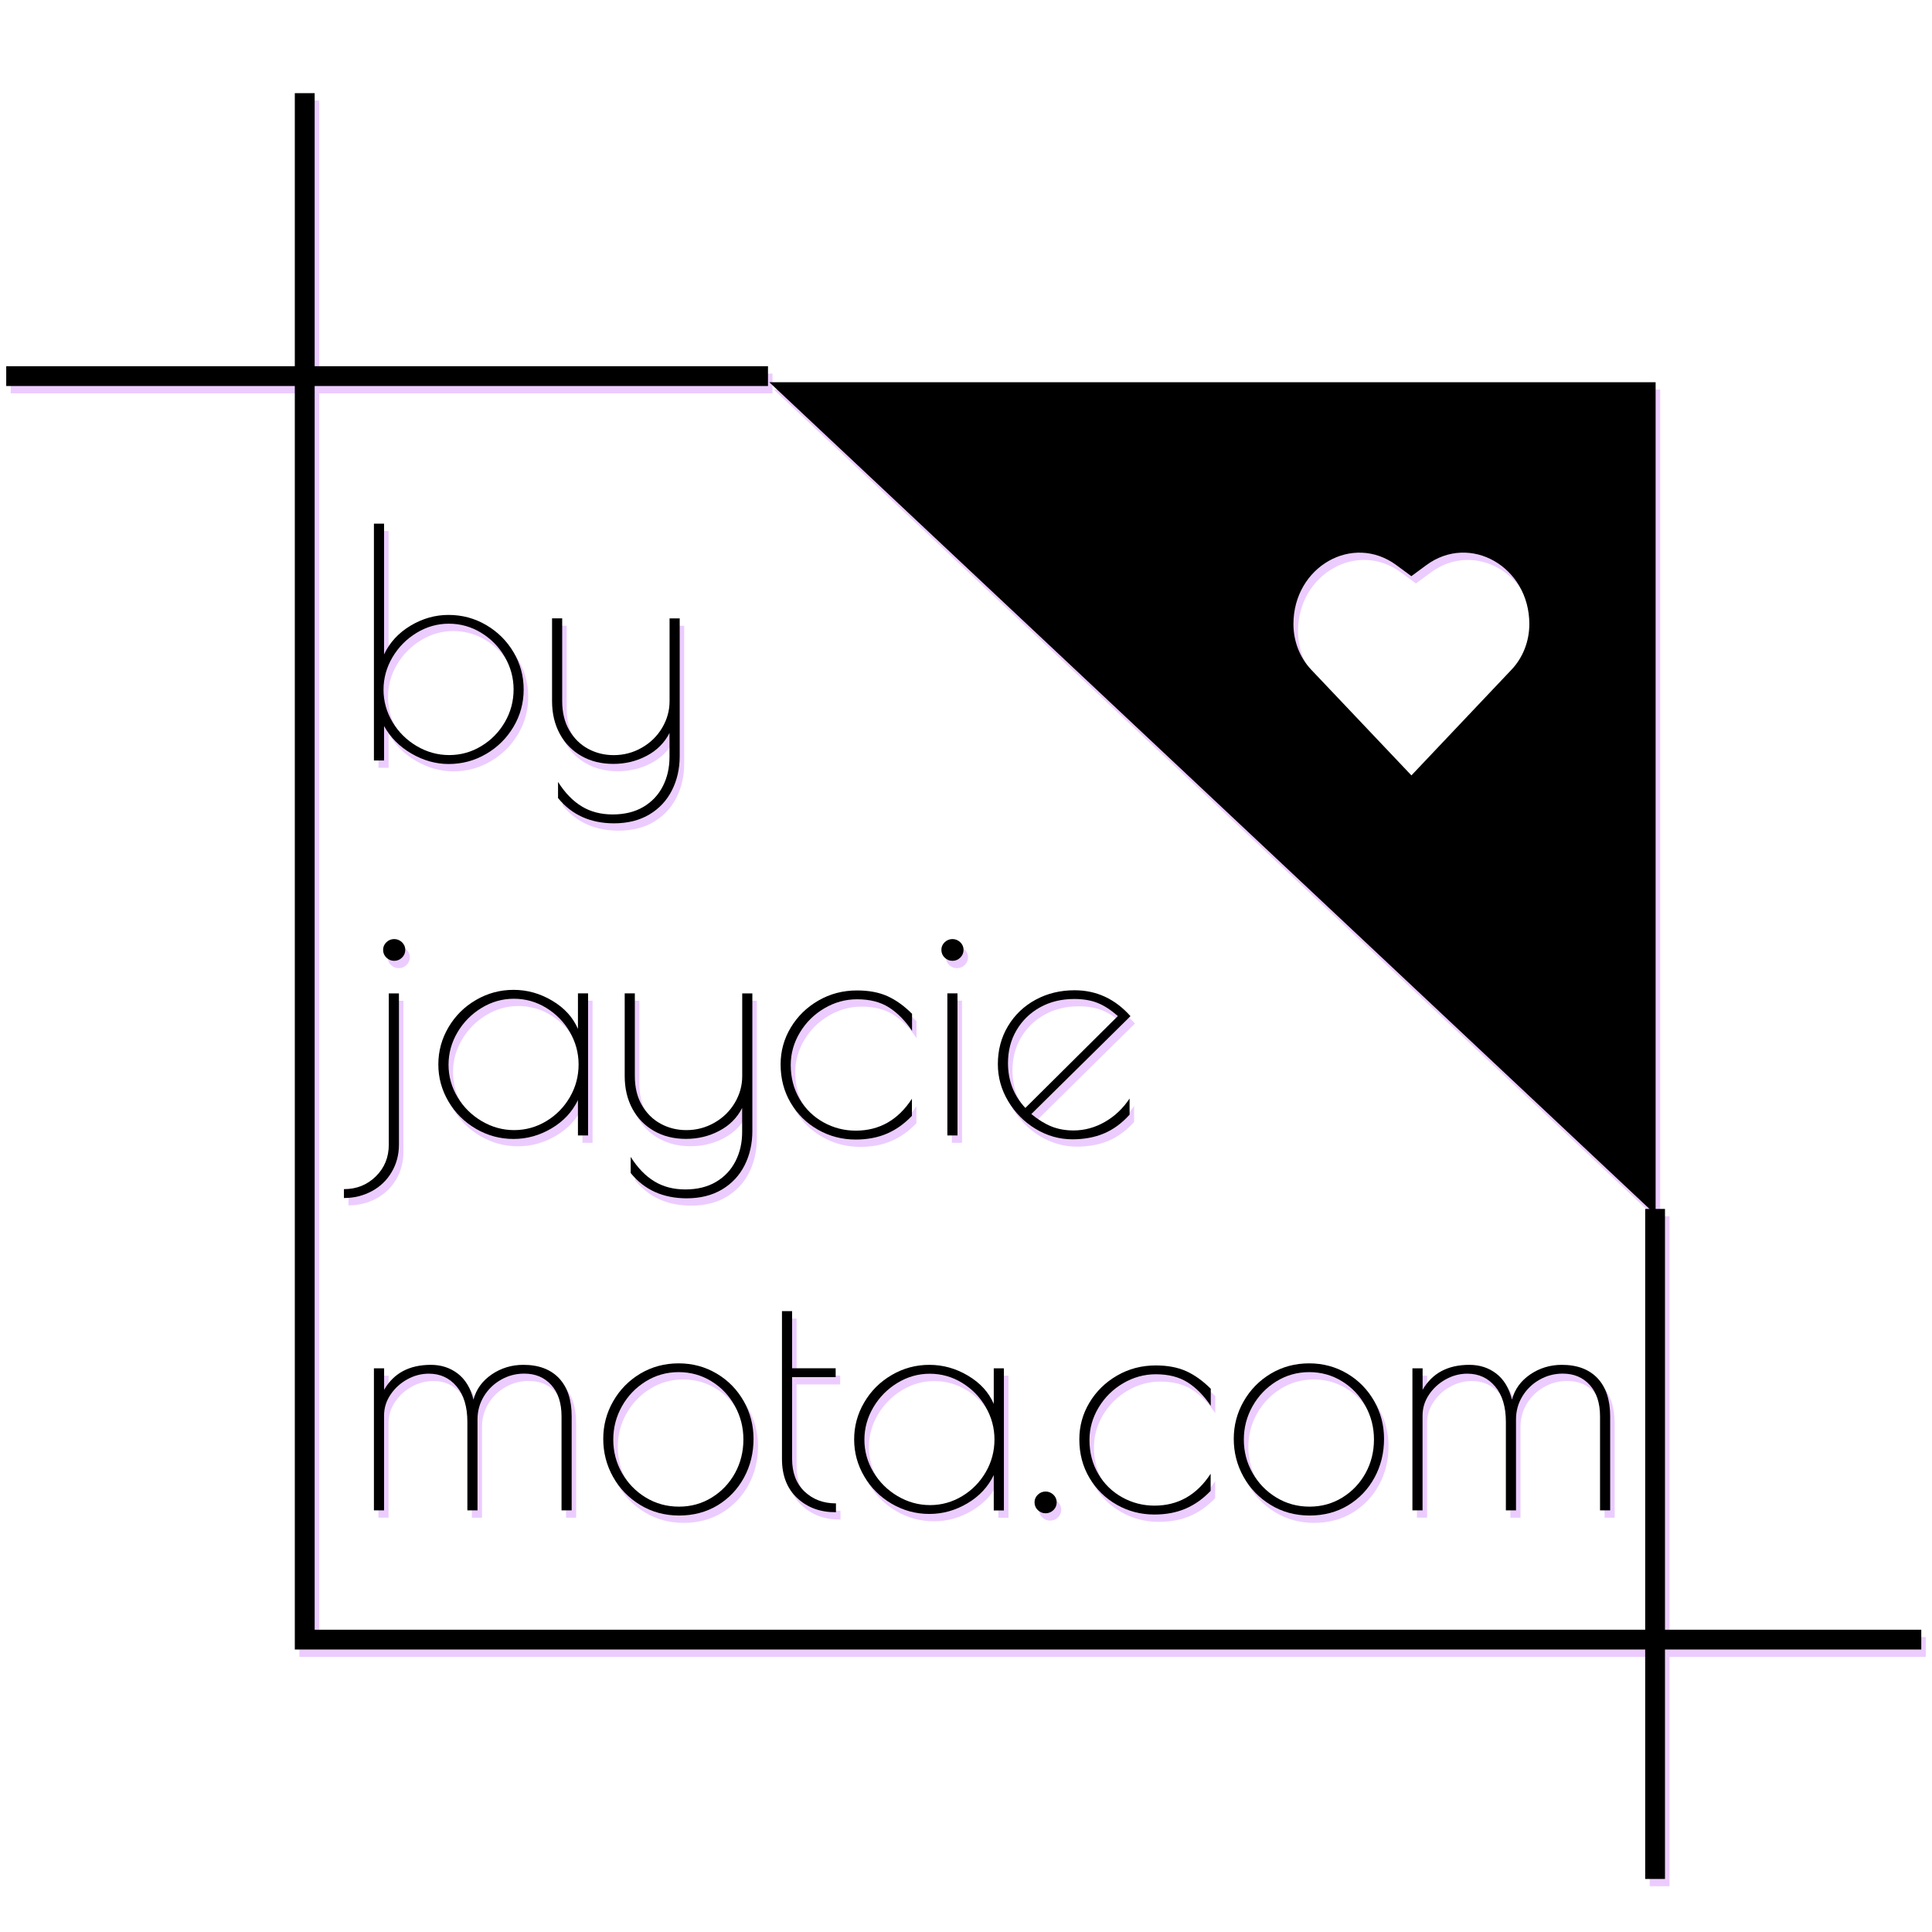 <?xml version="1.0" encoding="utf-8"?>
<!-- Generator: Adobe Illustrator 25.2.3, SVG Export Plug-In . SVG Version: 6.00 Build 0)  -->
<svg version="1.1" id="Layer_1" xmlns="http://www.w3.org/2000/svg" xmlns:xlink="http://www.w3.org/1999/xlink" x="0px" y="0px"
	 viewBox="0 0 326.03 326.03" enable-background="new 0 0 326.03 326.03" xml:space="preserve">
<g>
	<polygon fill="#ECCCFF" points="324.98,276.26 281.73,276.26 281.73,205.25 278.39,205.25 278.39,276.26 53.86,276.26 53.86,66.38 
		130.36,66.38 130.36,63.04 53.86,63.04 53.86,16.96 50.52,16.96 50.52,63.04 1.81,63.04 1.81,66.38 50.52,66.38 50.52,279.6 
		278.39,279.6 278.39,318.31 281.73,318.31 281.73,279.6 324.98,279.6 	"/>
	<path fill="#ECCCFF" d="M130.59,65.74l149.57,140.48V65.74H130.59z M258.84,106.55c0,2.89-1.08,5.66-2.99,7.68l-16.91,17.86
		l-16.91-17.86c-1.91-2.02-2.99-4.79-2.99-7.68v0c0-9.68,10.01-15.4,17.39-9.94l2.51,1.85l2.51-1.85
		C248.83,91.15,258.84,96.88,258.84,106.55L258.84,106.55z"/>
	<g>
		<path fill="#ECCCFF" d="M70.19,128.4c-2.01-1.17-3.54-2.72-4.61-4.64v5.81h-1.71V89.61h1.71v22.06c0.96-2.02,2.45-3.64,4.48-4.85
			c2.02-1.21,4.16-1.81,6.39-1.81c2.31,0,4.43,0.57,6.37,1.71c1.94,1.14,3.47,2.66,4.61,4.58c1.14,1.92,1.71,4.01,1.71,6.29
			c0,2.27-0.57,4.37-1.71,6.29c-1.14,1.92-2.67,3.45-4.61,4.58c-1.94,1.14-4.06,1.71-6.37,1.71
			C74.28,130.15,72.19,129.57,70.19,128.4z M81.99,127.14c1.67-1.01,2.99-2.36,3.97-4.05c0.98-1.69,1.47-3.53,1.47-5.51
			c0-1.95-0.5-3.78-1.49-5.49c-0.99-1.71-2.33-3.06-4-4.08c-1.67-1.01-3.48-1.52-5.43-1.52c-1.95,0-3.77,0.52-5.46,1.55
			c-1.69,1.03-3.04,2.4-4.05,4.1c-1.01,1.71-1.52,3.54-1.52,5.49c0,1.95,0.51,3.77,1.52,5.46c1.01,1.69,2.37,3.04,4.08,4.05
			c1.71,1.01,3.53,1.52,5.49,1.52C78.51,128.66,80.32,128.16,81.99,127.14z"/>
		<path fill="#ECCCFF" d="M94.93,135.91v-2.72c1.17,1.85,2.5,3.22,4,4.13c1.49,0.91,3.23,1.36,5.22,1.36c2.02,0,3.76-0.43,5.19-1.28
			c1.44-0.85,2.53-2.02,3.28-3.49c0.75-1.47,1.12-3.12,1.12-4.93v-4.05c-0.85,1.67-2.14,2.96-3.86,3.86
			c-1.72,0.91-3.6,1.36-5.62,1.36s-3.82-0.44-5.38-1.33c-1.56-0.89-2.78-2.13-3.65-3.73c-0.87-1.6-1.31-3.44-1.31-5.54v-13.96h1.71
			v13.96c0,1.92,0.4,3.56,1.2,4.93c0.8,1.37,1.86,2.41,3.17,3.12c1.31,0.71,2.75,1.07,4.32,1.07c1.71,0,3.29-0.42,4.74-1.25
			c1.46-0.83,2.6-1.95,3.44-3.36c0.83-1.4,1.25-2.9,1.25-4.5v-13.96h1.71v23.23c0,2.13-0.44,4.06-1.31,5.78
			c-0.87,1.72-2.14,3.08-3.81,4.08c-1.67,0.99-3.66,1.49-5.97,1.49C100.39,140.17,97.24,138.75,94.93,135.91z"/>
		<path fill="#ECCCFF" d="M58.81,201.91c2.13,0,3.92-0.72,5.38-2.16c1.46-1.44,2.18-3.22,2.18-5.35v-25.52h1.71v25.52
			c0,1.71-0.41,3.25-1.23,4.64c-0.82,1.39-1.94,2.46-3.36,3.22c-1.42,0.76-2.98,1.15-4.69,1.15V201.91z M65.98,162.85
			c-0.37-0.35-0.56-0.8-0.56-1.33c0-0.5,0.19-0.92,0.56-1.28c0.37-0.35,0.81-0.53,1.31-0.53c0.5,0,0.93,0.18,1.31,0.53
			c0.37,0.36,0.56,0.78,0.56,1.28c0,0.53-0.19,0.98-0.56,1.33c-0.37,0.36-0.81,0.53-1.31,0.53
			C66.78,163.38,66.35,163.21,65.98,162.85z"/>
		<path fill="#ECCCFF" d="M81.08,191.73c-1.95-1.14-3.5-2.67-4.64-4.61c-1.14-1.94-1.71-4.02-1.71-6.26c0-2.24,0.57-4.32,1.71-6.26
			c1.14-1.94,2.68-3.47,4.64-4.61c1.95-1.14,4.07-1.71,6.34-1.71c2.31,0,4.49,0.61,6.55,1.84c2.06,1.23,3.5,2.82,4.32,4.77v-6.02
			H100v23.98h-1.71v-5.97c-0.96,1.99-2.44,3.58-4.45,4.77c-2.01,1.19-4.15,1.79-6.42,1.79C85.15,193.44,83.03,192.87,81.08,191.73z
			 M92.96,190.42c1.67-1.01,2.99-2.36,3.97-4.05c0.98-1.69,1.47-3.53,1.47-5.51c0-1.95-0.5-3.78-1.49-5.49
			c-0.99-1.71-2.33-3.06-4-4.08c-1.67-1.01-3.48-1.52-5.43-1.52c-1.95,0-3.77,0.52-5.46,1.55c-1.69,1.03-3.04,2.4-4.05,4.1
			c-1.01,1.71-1.52,3.54-1.52,5.49c0,1.95,0.51,3.77,1.52,5.46c1.01,1.69,2.37,3.04,4.08,4.05c1.71,1.01,3.53,1.52,5.49,1.52
			C89.48,191.94,91.29,191.44,92.96,190.42z"/>
		<path fill="#ECCCFF" d="M107.19,199.19v-2.72c1.17,1.85,2.5,3.22,4,4.13c1.49,0.91,3.23,1.36,5.22,1.36
			c2.02,0,3.76-0.43,5.19-1.28s2.53-2.02,3.28-3.49c0.75-1.47,1.12-3.12,1.12-4.93v-4.05c-0.85,1.67-2.14,2.96-3.86,3.86
			c-1.72,0.91-3.6,1.36-5.62,1.36c-2.02,0-3.82-0.44-5.38-1.33c-1.56-0.89-2.78-2.13-3.65-3.73c-0.87-1.6-1.31-3.44-1.31-5.54
			v-13.96h1.71v13.96c0,1.92,0.4,3.56,1.2,4.93c0.8,1.37,1.86,2.41,3.17,3.12c1.31,0.71,2.75,1.07,4.32,1.07
			c1.71,0,3.29-0.42,4.74-1.25c1.46-0.83,2.6-1.95,3.44-3.36c0.83-1.4,1.25-2.9,1.25-4.5v-13.96h1.71v23.23
			c0,2.13-0.44,4.06-1.31,5.78c-0.87,1.72-2.14,3.08-3.81,4.08c-1.67,0.99-3.66,1.49-5.97,1.49
			C112.64,203.45,109.5,202.03,107.19,199.19z"/>
		<path fill="#ECCCFF" d="M138.81,191.89c-1.94-1.1-3.47-2.61-4.61-4.53c-1.14-1.92-1.71-4.08-1.71-6.5c0-2.24,0.57-4.31,1.71-6.21
			c1.14-1.9,2.69-3.42,4.66-4.56c1.97-1.14,4.15-1.71,6.53-1.71c1.99,0,3.69,0.32,5.12,0.96c1.42,0.64,2.81,1.63,4.16,2.98v2.88
			c-1.17-1.74-2.48-3.06-3.92-3.97c-1.44-0.91-3.22-1.36-5.36-1.36c-1.95,0-3.79,0.51-5.51,1.52c-1.72,1.01-3.1,2.37-4.13,4.08
			c-1.03,1.71-1.55,3.54-1.55,5.49c0,2.13,0.5,4.04,1.49,5.73c0.99,1.69,2.34,3,4.02,3.94c1.69,0.94,3.51,1.41,5.46,1.41
			c3.98,0,7.14-1.79,9.48-5.38v2.88c-1.28,1.35-2.69,2.35-4.24,3.01c-1.54,0.66-3.29,0.99-5.25,0.99
			C142.87,193.54,140.75,192.99,138.81,191.89z"/>
		<path fill="#ECCCFF" d="M160.18,162.85c-0.37-0.35-0.56-0.8-0.56-1.33c0-0.5,0.19-0.92,0.56-1.28c0.37-0.35,0.81-0.53,1.31-0.53
			c0.5,0,0.93,0.18,1.31,0.53c0.37,0.36,0.56,0.78,0.56,1.28c0,0.53-0.19,0.98-0.56,1.33c-0.37,0.36-0.81,0.53-1.31,0.53
			C160.99,163.38,160.55,163.21,160.18,162.85z M160.63,168.87h1.71v23.98h-1.71V168.87z"/>
		<path fill="#ECCCFF" d="M187.22,190.56c1.67-0.96,3.05-2.27,4.16-3.94v2.72c-1.31,1.46-2.75,2.51-4.32,3.17
			c-1.56,0.66-3.34,0.99-5.33,0.99c-2.2,0-4.27-0.59-6.21-1.76c-1.94-1.17-3.48-2.74-4.64-4.69c-1.16-1.95-1.73-4.03-1.73-6.23
			c0-2.38,0.57-4.52,1.71-6.42c1.14-1.9,2.69-3.38,4.66-4.45c1.97-1.07,4.16-1.6,6.58-1.6c3.69,0,6.84,1.46,9.43,4.37l-16.73,16.52
			c1.17,0.96,2.31,1.66,3.41,2.1c1.1,0.44,2.34,0.67,3.73,0.67C183.79,192,185.55,191.52,187.22,190.56z M173.79,188.21l15.61-15.51
			c-1.17-1.03-2.31-1.77-3.41-2.21c-1.1-0.44-2.42-0.67-3.94-0.67c-2.17,0-4.09,0.47-5.78,1.41c-1.69,0.94-3.01,2.23-3.97,3.86
			c-0.96,1.63-1.44,3.48-1.44,5.54C170.86,183.6,171.84,186.12,173.79,188.21z"/>
		<path fill="#ECCCFF" d="M63.87,232.15h1.71v3.62c1.63-2.81,4.26-4.21,7.89-4.21c1.74,0,3.25,0.49,4.53,1.47
			c1.28,0.98,2.17,2.44,2.66,4.4c0.46-1.74,1.48-3.15,3.06-4.24c1.58-1.08,3.37-1.63,5.36-1.63c2.59,0,4.6,0.76,6.02,2.26
			c1.42,1.51,2.13,3.65,2.13,6.42v15.88h-1.71v-15.88c0-2.24-0.58-4-1.73-5.28c-1.16-1.28-2.67-1.92-4.56-1.92
			c-1.42,0-2.74,0.35-3.94,1.04c-1.21,0.69-2.17,1.63-2.88,2.8c-0.71,1.17-1.07,2.47-1.07,3.89v15.35h-1.71v-14.92
			c0-2.56-0.6-4.56-1.81-5.99c-1.21-1.44-2.77-2.16-4.69-2.16c-1.28,0-2.5,0.32-3.65,0.96c-1.15,0.64-2.1,1.5-2.82,2.58
			c-0.73,1.08-1.09,2.26-1.09,3.54v15.98h-1.71V232.15z"/>
		<path fill="#ECCCFF" d="M108.79,255.2c-1.95-1.19-3.48-2.77-4.58-4.74c-1.1-1.97-1.65-4.11-1.65-6.42c0-2.27,0.56-4.39,1.68-6.34
			c1.12-1.95,2.65-3.51,4.58-4.66c1.94-1.15,4.09-1.73,6.47-1.73c2.34,0,4.48,0.58,6.42,1.73c1.94,1.15,3.45,2.71,4.56,4.66
			c1.1,1.95,1.65,4.07,1.65,6.34c0,2.38-0.53,4.56-1.6,6.53c-1.07,1.97-2.55,3.53-4.45,4.69c-1.9,1.15-4.08,1.73-6.53,1.73
			C112.93,256.98,110.74,256.39,108.79,255.2z M120.88,253.95c1.67-1.03,2.97-2.41,3.92-4.13c0.94-1.72,1.41-3.61,1.41-5.67
			c0-2.03-0.48-3.91-1.44-5.65c-0.96-1.74-2.27-3.13-3.94-4.16c-1.67-1.03-3.52-1.55-5.54-1.55c-2.02,0-3.88,0.52-5.57,1.57
			c-1.69,1.05-3.02,2.44-4,4.18c-0.98,1.74-1.47,3.62-1.47,5.65c0,2.02,0.49,3.9,1.47,5.62c0.98,1.72,2.31,3.1,4,4.13
			c1.69,1.03,3.56,1.55,5.62,1.55C117.37,255.49,119.21,254.98,120.88,253.95z"/>
		<path fill="#ECCCFF" d="M135.3,254.05c-1.72-1.6-2.58-3.8-2.58-6.61v-24.94h1.71v9.64h7.35v1.49h-7.35v13.8
			c0,2.34,0.7,4.18,2.1,5.51c1.4,1.33,3.17,2,5.3,2v1.49C139.19,256.45,137.02,255.65,135.3,254.05z"/>
		<path fill="#ECCCFF" d="M151.26,255.01c-1.95-1.14-3.5-2.67-4.64-4.61c-1.14-1.94-1.71-4.02-1.71-6.26c0-2.24,0.57-4.32,1.71-6.26
			c1.14-1.94,2.68-3.47,4.64-4.61c1.95-1.14,4.07-1.71,6.34-1.71c2.31,0,4.49,0.61,6.55,1.84c2.06,1.23,3.5,2.82,4.32,4.77v-6.02
			h1.71v23.98h-1.71v-5.97c-0.96,1.99-2.44,3.58-4.45,4.77c-2.01,1.19-4.15,1.79-6.42,1.79
			C155.32,256.72,153.21,256.15,151.26,255.01z M163.14,253.71c1.67-1.01,2.99-2.36,3.97-4.05c0.98-1.69,1.47-3.53,1.47-5.51
			c0-1.95-0.5-3.78-1.49-5.49c-0.99-1.71-2.33-3.06-4-4.08c-1.67-1.01-3.48-1.52-5.43-1.52c-1.95,0-3.77,0.52-5.46,1.55
			c-1.69,1.03-3.04,2.4-4.05,4.1c-1.01,1.71-1.52,3.54-1.52,5.49c0,1.95,0.51,3.77,1.52,5.46c1.01,1.69,2.37,3.04,4.08,4.05
			c1.71,1.01,3.53,1.52,5.49,1.52C159.66,255.22,161.47,254.72,163.14,253.71z"/>
		<path fill="#ECCCFF" d="M175.9,256.08c-0.37-0.35-0.56-0.8-0.56-1.33c0-0.5,0.19-0.92,0.56-1.28c0.37-0.35,0.81-0.53,1.31-0.53
			c0.5,0,0.93,0.18,1.31,0.53c0.37,0.36,0.56,0.78,0.56,1.28c0,0.53-0.19,0.98-0.56,1.33c-0.37,0.35-0.81,0.53-1.31,0.53
			C176.71,256.61,176.27,256.43,175.9,256.08z"/>
		<path fill="#ECCCFF" d="M189.22,255.17c-1.94-1.1-3.47-2.61-4.61-4.53c-1.14-1.92-1.71-4.08-1.71-6.5c0-2.24,0.57-4.31,1.71-6.21
			c1.14-1.9,2.69-3.42,4.66-4.56c1.97-1.14,4.15-1.71,6.53-1.71c1.99,0,3.69,0.32,5.12,0.96c1.42,0.64,2.81,1.63,4.16,2.98v2.88
			c-1.17-1.74-2.48-3.06-3.92-3.97c-1.44-0.91-3.22-1.36-5.36-1.36c-1.95,0-3.79,0.51-5.51,1.52c-1.72,1.01-3.1,2.37-4.13,4.08
			c-1.03,1.71-1.55,3.54-1.55,5.49c0,2.13,0.5,4.04,1.49,5.73c0.99,1.69,2.34,3,4.02,3.94c1.69,0.94,3.51,1.41,5.46,1.41
			c3.98,0,7.14-1.79,9.48-5.38v2.88c-1.28,1.35-2.69,2.35-4.24,3.01c-1.54,0.66-3.29,0.99-5.25,0.99
			C193.28,256.82,191.15,256.27,189.22,255.17z"/>
		<path fill="#ECCCFF" d="M215.19,255.2c-1.95-1.19-3.48-2.77-4.58-4.74c-1.1-1.97-1.65-4.11-1.65-6.42c0-2.27,0.56-4.39,1.68-6.34
			c1.12-1.95,2.65-3.51,4.58-4.66c1.94-1.15,4.09-1.73,6.47-1.73c2.34,0,4.48,0.58,6.42,1.73c1.94,1.15,3.45,2.71,4.56,4.66
			c1.1,1.95,1.65,4.07,1.65,6.34c0,2.38-0.53,4.56-1.6,6.53c-1.07,1.97-2.55,3.53-4.45,4.69c-1.9,1.15-4.08,1.73-6.53,1.73
			C219.33,256.98,217.15,256.39,215.19,255.2z M227.29,253.95c1.67-1.03,2.97-2.41,3.92-4.13c0.94-1.72,1.41-3.61,1.41-5.67
			c0-2.03-0.48-3.91-1.44-5.65c-0.96-1.74-2.27-3.13-3.94-4.16c-1.67-1.03-3.52-1.55-5.54-1.55c-2.02,0-3.88,0.52-5.57,1.57
			c-1.69,1.05-3.02,2.44-4,4.18c-0.98,1.74-1.47,3.62-1.47,5.65c0,2.02,0.49,3.9,1.47,5.62c0.98,1.72,2.31,3.1,4,4.13
			c1.69,1.03,3.56,1.55,5.62,1.55C223.77,255.49,225.62,254.98,227.29,253.95z"/>
		<path fill="#ECCCFF" d="M239.12,232.15h1.71v3.62c1.63-2.81,4.26-4.21,7.89-4.21c1.74,0,3.25,0.49,4.53,1.47
			c1.28,0.98,2.17,2.44,2.66,4.4c0.46-1.74,1.48-3.15,3.06-4.24c1.58-1.08,3.37-1.63,5.36-1.63c2.59,0,4.6,0.76,6.02,2.26
			c1.42,1.51,2.13,3.65,2.13,6.42v15.88h-1.71v-15.88c0-2.24-0.58-4-1.73-5.28c-1.16-1.28-2.67-1.92-4.56-1.92
			c-1.42,0-2.74,0.35-3.94,1.04c-1.21,0.69-2.17,1.63-2.88,2.8c-0.71,1.17-1.07,2.47-1.07,3.89v15.35h-1.71v-14.92
			c0-2.56-0.6-4.56-1.81-5.99c-1.21-1.44-2.77-2.16-4.69-2.16c-1.28,0-2.5,0.32-3.65,0.96c-1.15,0.64-2.1,1.5-2.82,2.58
			c-0.73,1.08-1.09,2.26-1.09,3.54v15.98h-1.71V232.15z"/>
	</g>
	<polygon points="324.22,275.02 280.97,275.02 280.97,204.01 277.63,204.01 277.63,275.02 53.1,275.02 53.1,65.14 129.6,65.14 
		129.6,61.8 53.1,61.8 53.1,15.72 49.75,15.72 49.75,61.8 1.05,61.8 1.05,65.14 49.75,65.14 49.75,278.36 277.63,278.36 
		277.63,317.08 280.97,317.08 280.97,278.36 324.22,278.36 	"/>
	<path d="M129.82,64.5l149.57,140.48V64.5H129.82z M258.08,105.31c0,2.89-1.08,5.66-2.99,7.68l-16.91,17.86L221.26,113
		c-1.91-2.02-2.99-4.79-2.99-7.68v0c0-9.68,10.01-15.4,17.39-9.94l2.51,1.85l2.51-1.85C248.07,89.91,258.08,95.64,258.08,105.31
		L258.08,105.31z"/>
	<g>
		<path d="M69.42,127.16c-2.01-1.17-3.54-2.72-4.61-4.64v5.81h-1.71V88.37h1.71v22.06c0.96-2.02,2.45-3.64,4.48-4.85
			c2.02-1.21,4.16-1.81,6.39-1.81c2.31,0,4.43,0.57,6.37,1.71c1.94,1.14,3.47,2.66,4.61,4.58c1.14,1.92,1.71,4.01,1.71,6.29
			c0,2.27-0.57,4.37-1.71,6.29c-1.14,1.92-2.67,3.45-4.61,4.58c-1.94,1.14-4.06,1.71-6.37,1.71
			C73.52,128.92,71.43,128.33,69.42,127.16z M81.23,125.9c1.67-1.01,2.99-2.36,3.97-4.05c0.98-1.69,1.47-3.53,1.47-5.51
			c0-1.95-0.5-3.78-1.49-5.49c-0.99-1.71-2.33-3.06-4-4.08c-1.67-1.01-3.48-1.52-5.43-1.52c-1.95,0-3.77,0.52-5.46,1.55
			c-1.69,1.03-3.04,2.4-4.05,4.1c-1.01,1.71-1.52,3.54-1.52,5.49c0,1.95,0.51,3.77,1.52,5.46c1.01,1.69,2.37,3.04,4.08,4.05
			c1.71,1.01,3.53,1.52,5.49,1.52C77.74,127.42,79.56,126.92,81.23,125.9z"/>
		<path d="M94.17,134.67v-2.72c1.17,1.85,2.5,3.22,4,4.13c1.49,0.91,3.23,1.36,5.22,1.36c2.02,0,3.76-0.43,5.19-1.28
			c1.44-0.85,2.53-2.02,3.28-3.49c0.75-1.47,1.12-3.12,1.12-4.93v-4.05c-0.85,1.67-2.14,2.96-3.86,3.86
			c-1.72,0.91-3.6,1.36-5.62,1.36s-3.82-0.44-5.38-1.33c-1.56-0.89-2.78-2.13-3.65-3.73c-0.87-1.6-1.31-3.44-1.31-5.54v-13.96h1.71
			v13.96c0,1.92,0.4,3.56,1.2,4.93c0.8,1.37,1.86,2.41,3.17,3.12c1.31,0.71,2.75,1.07,4.32,1.07c1.71,0,3.29-0.42,4.74-1.25
			c1.46-0.83,2.6-1.95,3.44-3.36c0.83-1.4,1.25-2.9,1.25-4.5v-13.96h1.71v23.23c0,2.13-0.44,4.06-1.31,5.78
			c-0.87,1.72-2.14,3.08-3.81,4.08c-1.67,0.99-3.66,1.49-5.97,1.49C99.63,138.93,96.48,137.51,94.17,134.67z"/>
		<path d="M58.05,200.67c2.13,0,3.92-0.72,5.38-2.16c1.46-1.44,2.18-3.22,2.18-5.35v-25.52h1.71v25.52c0,1.71-0.41,3.25-1.23,4.64
			c-0.82,1.39-1.94,2.46-3.36,3.22c-1.42,0.76-2.98,1.15-4.69,1.15V200.67z M65.21,161.61c-0.37-0.35-0.56-0.8-0.56-1.33
			c0-0.5,0.19-0.92,0.56-1.28c0.37-0.35,0.81-0.53,1.31-0.53c0.5,0,0.93,0.18,1.31,0.53c0.37,0.36,0.56,0.78,0.56,1.28
			c0,0.53-0.19,0.98-0.56,1.33c-0.37,0.36-0.81,0.53-1.31,0.53C66.02,162.14,65.59,161.97,65.21,161.61z"/>
		<path d="M80.32,190.49c-1.95-1.14-3.5-2.67-4.64-4.61c-1.14-1.94-1.71-4.02-1.71-6.26c0-2.24,0.57-4.32,1.71-6.26
			c1.14-1.94,2.68-3.47,4.64-4.61c1.95-1.14,4.07-1.71,6.34-1.71c2.31,0,4.49,0.61,6.55,1.84c2.06,1.23,3.5,2.82,4.32,4.77v-6.02
			h1.71v23.98h-1.71v-5.97c-0.96,1.99-2.44,3.58-4.45,4.77c-2.01,1.19-4.15,1.79-6.42,1.79C84.39,192.2,82.27,191.63,80.32,190.49z
			 M92.2,189.19c1.67-1.01,2.99-2.36,3.97-4.05c0.98-1.69,1.47-3.53,1.47-5.51c0-1.95-0.5-3.78-1.49-5.49
			c-0.99-1.71-2.33-3.06-4-4.08c-1.67-1.01-3.48-1.52-5.43-1.52c-1.95,0-3.77,0.52-5.46,1.55c-1.69,1.03-3.04,2.4-4.05,4.1
			c-1.01,1.71-1.52,3.54-1.52,5.49c0,1.95,0.51,3.77,1.52,5.46c1.01,1.69,2.37,3.04,4.08,4.05c1.71,1.01,3.53,1.52,5.49,1.52
			C88.72,190.7,90.53,190.2,92.2,189.19z"/>
		<path d="M106.43,197.95v-2.72c1.17,1.85,2.5,3.22,4,4.13c1.49,0.91,3.23,1.36,5.22,1.36c2.02,0,3.76-0.43,5.19-1.28
			c1.44-0.85,2.53-2.02,3.28-3.49c0.75-1.47,1.12-3.12,1.12-4.93v-4.05c-0.85,1.67-2.14,2.96-3.86,3.86
			c-1.72,0.91-3.6,1.36-5.62,1.36s-3.82-0.44-5.38-1.33c-1.56-0.89-2.78-2.13-3.65-3.73c-0.87-1.6-1.31-3.44-1.31-5.54v-13.96h1.71
			v13.96c0,1.92,0.4,3.56,1.2,4.93c0.8,1.37,1.86,2.41,3.17,3.12c1.31,0.71,2.75,1.07,4.32,1.07c1.71,0,3.29-0.42,4.74-1.25
			c1.46-0.83,2.6-1.95,3.44-3.36c0.83-1.4,1.25-2.9,1.25-4.5v-13.96h1.71v23.23c0,2.13-0.44,4.06-1.31,5.78
			c-0.87,1.72-2.14,3.08-3.81,4.08c-1.67,0.99-3.66,1.49-5.97,1.49C111.88,202.21,108.74,200.79,106.43,197.95z"/>
		<path d="M138.05,190.65c-1.94-1.1-3.47-2.61-4.61-4.53c-1.14-1.92-1.71-4.08-1.71-6.5c0-2.24,0.57-4.31,1.71-6.21
			c1.14-1.9,2.69-3.42,4.66-4.56c1.97-1.14,4.15-1.71,6.53-1.71c1.99,0,3.69,0.32,5.12,0.96c1.42,0.64,2.81,1.63,4.16,2.98v2.88
			c-1.17-1.74-2.48-3.06-3.92-3.97c-1.44-0.91-3.22-1.36-5.36-1.36c-1.95,0-3.79,0.51-5.51,1.52c-1.72,1.01-3.1,2.37-4.13,4.08
			c-1.03,1.71-1.55,3.54-1.55,5.49c0,2.13,0.5,4.04,1.49,5.73c0.99,1.69,2.34,3,4.02,3.94c1.69,0.94,3.51,1.41,5.46,1.41
			c3.98,0,7.14-1.79,9.48-5.38v2.88c-1.28,1.35-2.69,2.35-4.24,3.01c-1.54,0.66-3.29,0.99-5.25,0.99
			C142.11,192.3,139.99,191.75,138.05,190.65z"/>
		<path d="M159.42,161.61c-0.37-0.35-0.56-0.8-0.56-1.33c0-0.5,0.19-0.92,0.56-1.28c0.37-0.35,0.81-0.53,1.31-0.53
			c0.5,0,0.93,0.18,1.31,0.53c0.37,0.36,0.56,0.78,0.56,1.28c0,0.53-0.19,0.98-0.56,1.33c-0.37,0.36-0.81,0.53-1.31,0.53
			C160.23,162.14,159.79,161.97,159.42,161.61z M159.87,167.63h1.71v23.98h-1.71V167.63z"/>
		<path d="M186.46,189.32c1.67-0.96,3.05-2.27,4.16-3.94v2.72c-1.31,1.46-2.75,2.51-4.32,3.17c-1.56,0.66-3.34,0.99-5.33,0.99
			c-2.2,0-4.27-0.59-6.21-1.76c-1.94-1.17-3.48-2.74-4.64-4.69c-1.16-1.95-1.73-4.03-1.73-6.23c0-2.38,0.57-4.52,1.71-6.42
			c1.14-1.9,2.69-3.38,4.66-4.45c1.97-1.07,4.16-1.6,6.58-1.6c3.69,0,6.84,1.46,9.43,4.37l-16.73,16.52
			c1.17,0.96,2.31,1.66,3.41,2.1c1.1,0.44,2.34,0.67,3.73,0.67C183.03,190.76,184.79,190.28,186.46,189.32z M173.03,186.97
			l15.61-15.51c-1.17-1.03-2.31-1.77-3.41-2.21c-1.1-0.44-2.42-0.67-3.94-0.67c-2.17,0-4.09,0.47-5.78,1.41
			c-1.69,0.94-3.01,2.23-3.97,3.86c-0.96,1.63-1.44,3.48-1.44,5.54C170.1,182.36,171.08,184.88,173.03,186.97z"/>
		<path d="M63.11,230.91h1.71v3.62c1.63-2.81,4.26-4.21,7.89-4.21c1.74,0,3.25,0.49,4.53,1.47c1.28,0.98,2.17,2.44,2.66,4.4
			c0.46-1.74,1.48-3.15,3.06-4.24c1.58-1.08,3.37-1.63,5.36-1.63c2.59,0,4.6,0.76,6.02,2.26c1.42,1.51,2.13,3.65,2.13,6.42v15.88
			h-1.71v-15.88c0-2.24-0.58-4-1.73-5.28c-1.16-1.28-2.67-1.92-4.56-1.92c-1.42,0-2.74,0.35-3.94,1.04
			c-1.21,0.69-2.17,1.63-2.88,2.8c-0.71,1.17-1.07,2.47-1.07,3.89v15.35h-1.71v-14.92c0-2.56-0.6-4.56-1.81-5.99
			c-1.21-1.44-2.77-2.16-4.69-2.16c-1.28,0-2.5,0.32-3.65,0.96c-1.15,0.64-2.1,1.5-2.82,2.58c-0.73,1.08-1.09,2.26-1.09,3.54v15.99
			h-1.71V230.91z"/>
		<path d="M108.03,253.96c-1.95-1.19-3.48-2.77-4.58-4.74c-1.1-1.97-1.65-4.11-1.65-6.42c0-2.27,0.56-4.39,1.68-6.34
			c1.12-1.95,2.65-3.51,4.58-4.66c1.94-1.15,4.09-1.73,6.47-1.73c2.34,0,4.48,0.58,6.42,1.73c1.94,1.15,3.45,2.71,4.56,4.66
			c1.1,1.95,1.65,4.07,1.65,6.34c0,2.38-0.53,4.56-1.6,6.53c-1.07,1.97-2.55,3.53-4.45,4.69c-1.9,1.15-4.08,1.73-6.53,1.73
			C112.17,255.74,109.98,255.15,108.03,253.96z M120.12,252.71c1.67-1.03,2.97-2.41,3.92-4.13c0.94-1.72,1.41-3.61,1.41-5.67
			c0-2.03-0.48-3.91-1.44-5.65c-0.96-1.74-2.27-3.13-3.94-4.16c-1.67-1.03-3.52-1.55-5.54-1.55c-2.02,0-3.88,0.52-5.57,1.57
			c-1.69,1.05-3.02,2.44-4,4.18c-0.98,1.74-1.47,3.62-1.47,5.65c0,2.02,0.49,3.9,1.47,5.62c0.98,1.72,2.31,3.1,4,4.13
			c1.69,1.03,3.56,1.55,5.62,1.55C116.61,254.25,118.45,253.74,120.12,252.71z"/>
		<path d="M134.54,252.81c-1.72-1.6-2.58-3.8-2.58-6.61v-24.94h1.71v9.64h7.35v1.49h-7.35v13.8c0,2.34,0.7,4.18,2.1,5.51
			c1.4,1.33,3.17,2,5.3,2v1.49C138.43,255.21,136.26,254.41,134.54,252.81z"/>
		<path d="M150.49,253.77c-1.95-1.14-3.5-2.67-4.64-4.61c-1.14-1.94-1.71-4.02-1.71-6.26c0-2.24,0.57-4.32,1.71-6.26
			c1.14-1.94,2.68-3.47,4.64-4.61c1.95-1.14,4.07-1.71,6.34-1.71c2.31,0,4.49,0.61,6.55,1.84c2.06,1.23,3.5,2.82,4.32,4.77v-6.02
			h1.71v23.98h-1.71v-5.97c-0.96,1.99-2.44,3.58-4.45,4.77c-2.01,1.19-4.15,1.79-6.42,1.79
			C154.56,255.48,152.45,254.91,150.49,253.77z M162.38,252.47c1.67-1.01,2.99-2.36,3.97-4.05c0.98-1.69,1.47-3.53,1.47-5.51
			c0-1.95-0.5-3.78-1.49-5.49c-0.99-1.71-2.33-3.06-4-4.08c-1.67-1.01-3.48-1.52-5.43-1.52c-1.95,0-3.77,0.52-5.46,1.55
			c-1.69,1.03-3.04,2.4-4.05,4.1c-1.01,1.71-1.52,3.54-1.52,5.49c0,1.95,0.51,3.77,1.52,5.46c1.01,1.69,2.37,3.04,4.08,4.05
			c1.71,1.01,3.53,1.52,5.49,1.52C158.89,253.99,160.71,253.48,162.38,252.47z"/>
		<path d="M175.14,254.84c-0.37-0.35-0.56-0.8-0.56-1.33c0-0.5,0.19-0.92,0.56-1.28c0.37-0.35,0.81-0.53,1.31-0.53
			c0.5,0,0.93,0.18,1.31,0.53c0.37,0.36,0.56,0.78,0.56,1.28c0,0.53-0.19,0.98-0.56,1.33c-0.37,0.35-0.81,0.53-1.31,0.53
			C175.94,255.37,175.51,255.19,175.14,254.84z"/>
		<path d="M188.46,253.93c-1.94-1.1-3.47-2.61-4.61-4.53c-1.14-1.92-1.71-4.08-1.71-6.5c0-2.24,0.57-4.31,1.71-6.21
			c1.14-1.9,2.69-3.42,4.66-4.56c1.97-1.14,4.15-1.71,6.53-1.71c1.99,0,3.69,0.32,5.12,0.96c1.42,0.64,2.81,1.63,4.16,2.98v2.88
			c-1.17-1.74-2.48-3.06-3.92-3.97s-3.22-1.36-5.36-1.36c-1.95,0-3.79,0.51-5.51,1.52c-1.72,1.01-3.1,2.37-4.13,4.08
			c-1.03,1.71-1.55,3.54-1.55,5.49c0,2.13,0.5,4.04,1.49,5.73c0.99,1.69,2.34,3,4.02,3.94c1.69,0.94,3.51,1.41,5.46,1.41
			c3.98,0,7.14-1.79,9.48-5.38v2.88c-1.28,1.35-2.69,2.35-4.24,3.01c-1.54,0.66-3.29,0.99-5.25,0.99
			C192.51,255.58,190.39,255.03,188.46,253.93z"/>
		<path d="M214.43,253.96c-1.95-1.19-3.48-2.77-4.58-4.74c-1.1-1.97-1.65-4.11-1.65-6.42c0-2.27,0.56-4.39,1.68-6.34
			c1.12-1.95,2.65-3.51,4.58-4.66c1.94-1.15,4.09-1.73,6.47-1.73c2.34,0,4.48,0.58,6.42,1.73c1.94,1.15,3.45,2.71,4.56,4.66
			c1.1,1.95,1.65,4.07,1.65,6.34c0,2.38-0.53,4.56-1.6,6.53c-1.07,1.97-2.55,3.53-4.45,4.69c-1.9,1.15-4.08,1.73-6.53,1.73
			C218.57,255.74,216.38,255.15,214.43,253.96z M226.53,252.71c1.67-1.03,2.97-2.41,3.92-4.13c0.94-1.72,1.41-3.61,1.41-5.67
			c0-2.03-0.48-3.91-1.44-5.65c-0.96-1.74-2.27-3.13-3.94-4.16c-1.67-1.03-3.52-1.55-5.54-1.55c-2.02,0-3.88,0.52-5.57,1.57
			c-1.69,1.05-3.02,2.44-4,4.18c-0.98,1.74-1.47,3.62-1.47,5.65c0,2.02,0.49,3.9,1.47,5.62c0.98,1.72,2.31,3.1,4,4.13
			c1.69,1.03,3.56,1.55,5.62,1.55C223.01,254.25,224.86,253.74,226.53,252.71z"/>
		<path d="M238.36,230.91h1.71v3.62c1.63-2.81,4.26-4.21,7.89-4.21c1.74,0,3.25,0.49,4.53,1.47c1.28,0.98,2.17,2.44,2.66,4.4
			c0.46-1.74,1.48-3.15,3.06-4.24c1.58-1.08,3.37-1.63,5.36-1.63c2.59,0,4.6,0.76,6.02,2.26c1.42,1.51,2.13,3.65,2.13,6.42v15.88
			h-1.71v-15.88c0-2.24-0.58-4-1.73-5.28c-1.16-1.28-2.67-1.92-4.56-1.92c-1.42,0-2.74,0.35-3.94,1.04
			c-1.21,0.69-2.17,1.63-2.88,2.8c-0.71,1.17-1.07,2.47-1.07,3.89v15.35h-1.71v-14.92c0-2.56-0.6-4.56-1.81-5.99
			c-1.21-1.44-2.77-2.16-4.69-2.16c-1.28,0-2.5,0.32-3.65,0.96c-1.15,0.64-2.1,1.5-2.82,2.58c-0.73,1.08-1.09,2.26-1.09,3.54v15.99
			h-1.71V230.91z"/>
	</g>
</g>
</svg>
